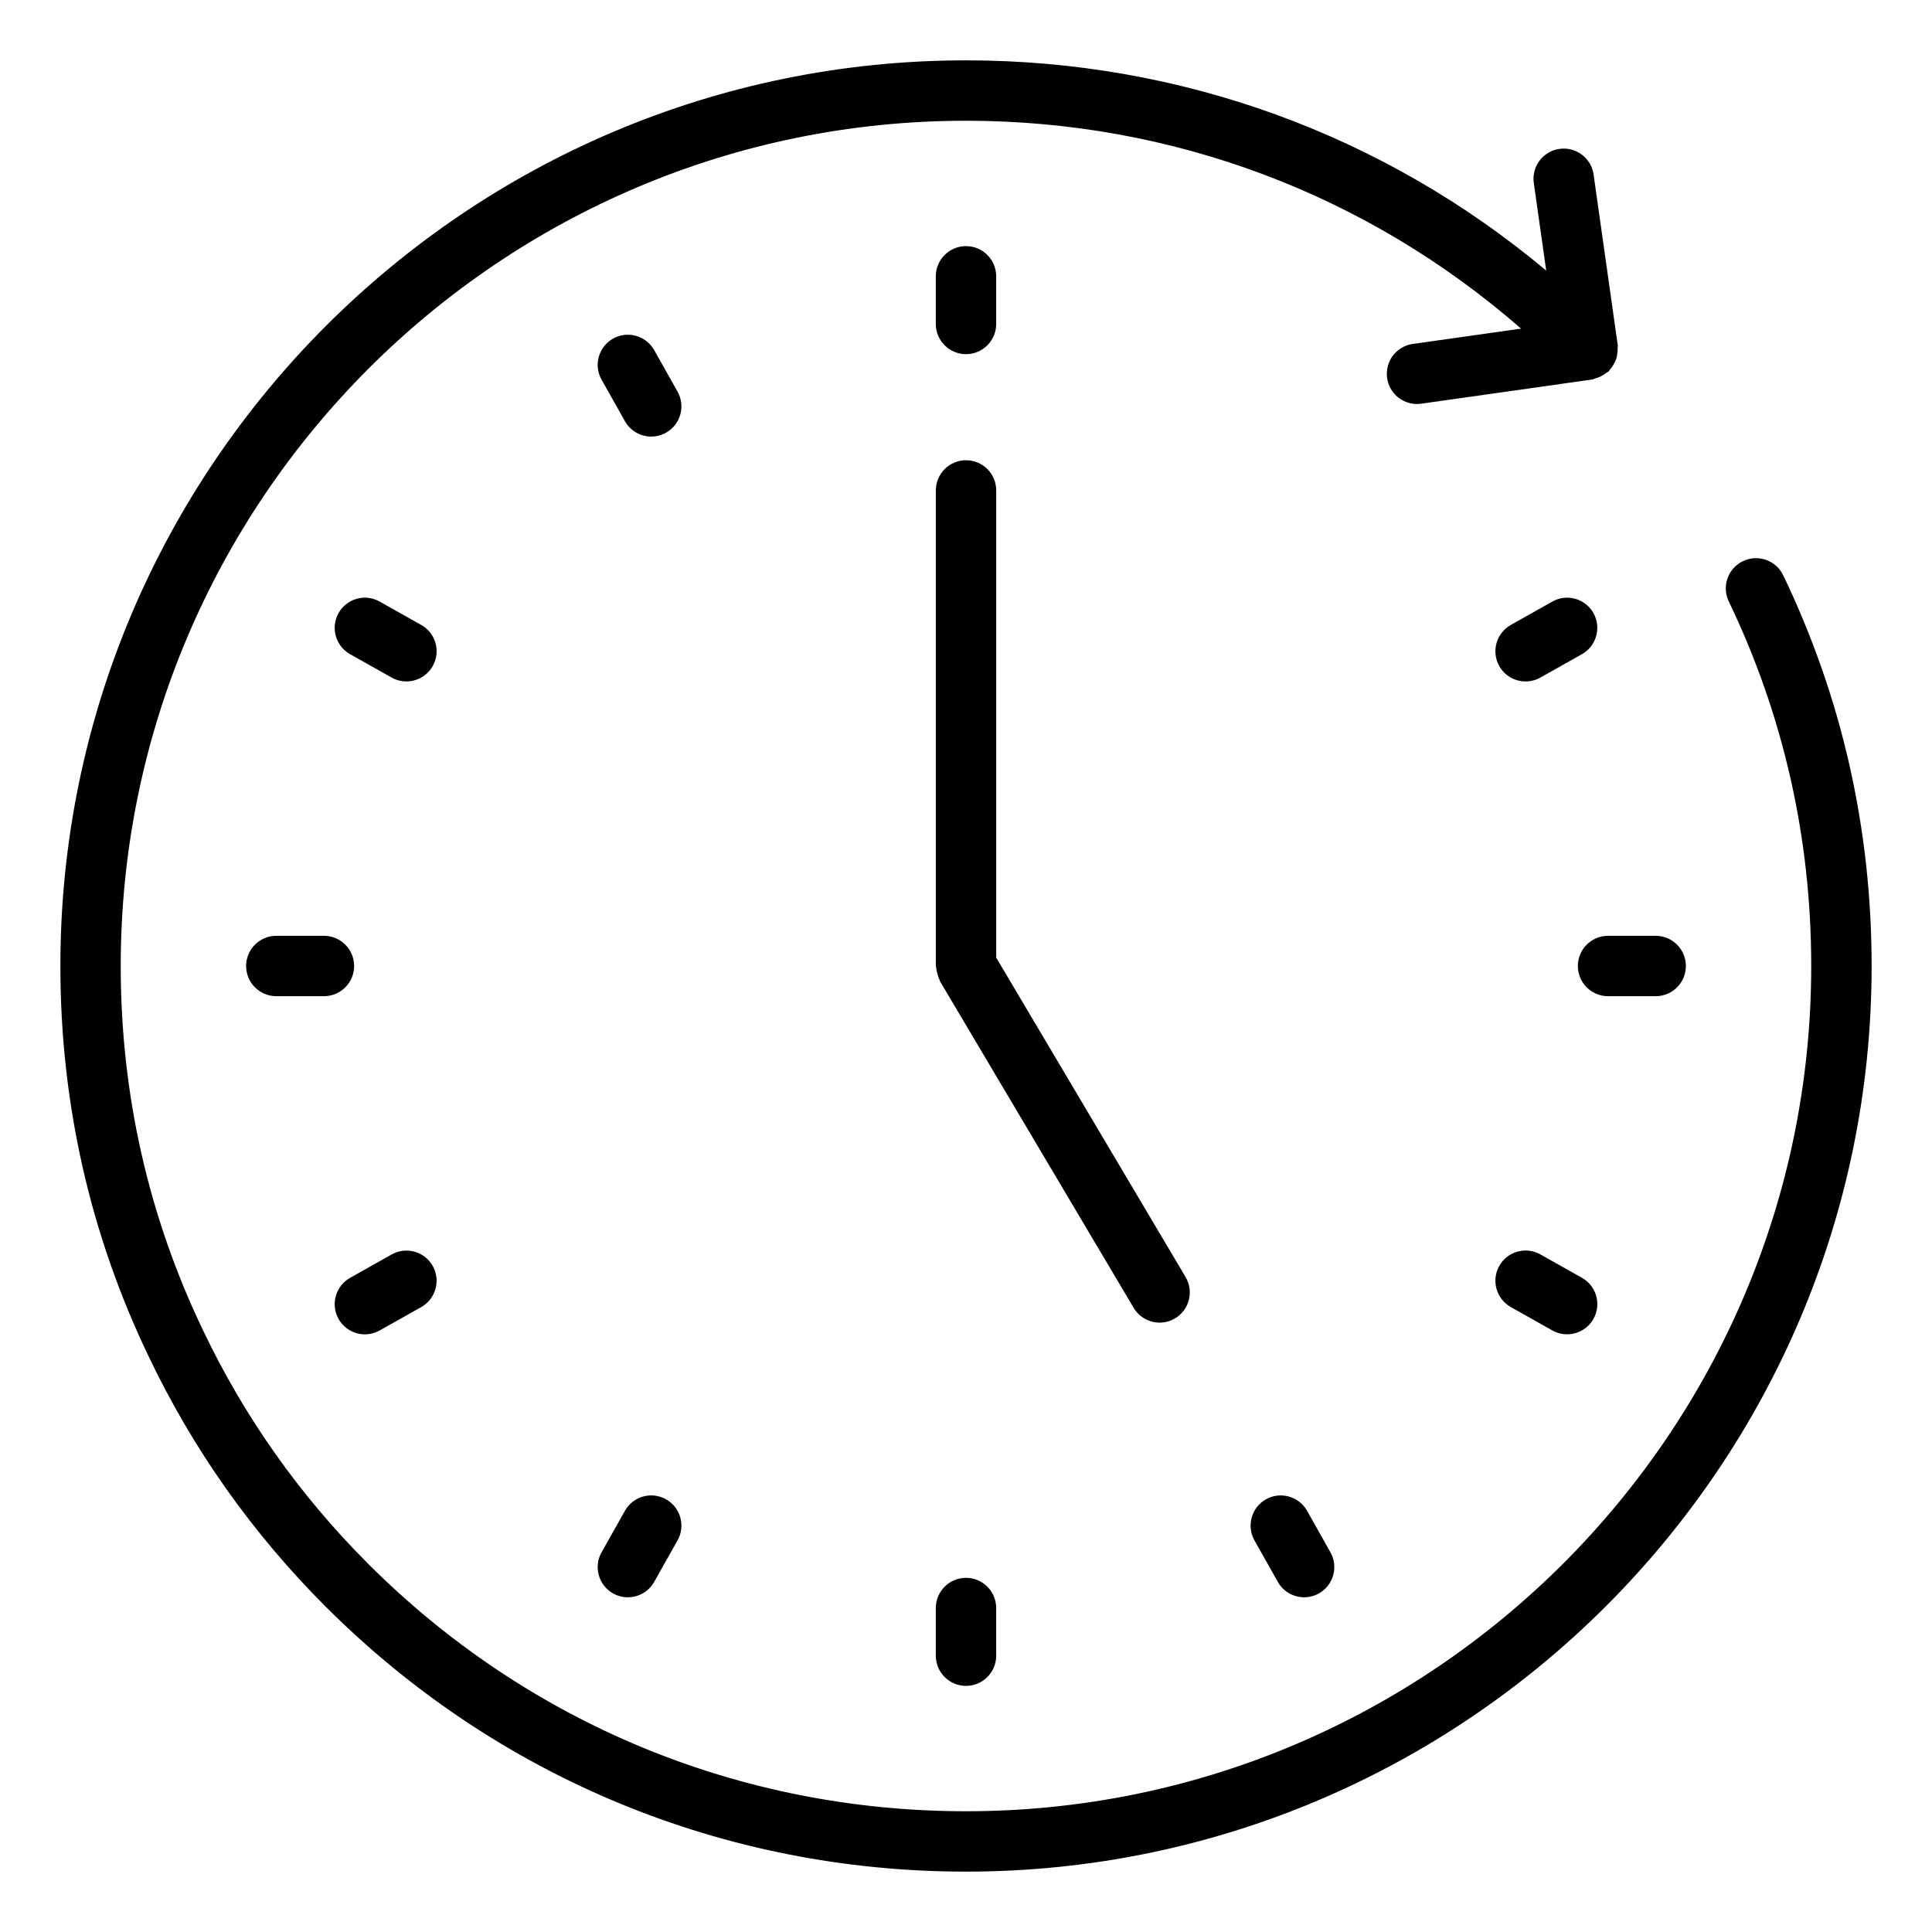 <?xml version="1.0" encoding="UTF-8" standalone="no"?>
<svg
   data-name="Layer 1"
   viewBox="0 0 64 64"
   x="0px"
   y="0px"
   version="1.1"
   id="svg14"
   sodipodi:docname="noun-timelapse-6612263.svg"
   width="64"
   height="64"
   inkscape:version="1.3.2 (091e20e, 2023-11-25)"
   xmlns:inkscape="http://www.inkscape.org/namespaces/inkscape"
   xmlns:sodipodi="http://sodipodi.sourceforge.net/DTD/sodipodi-0.dtd"
   xmlns="http://www.w3.org/2000/svg"
   xmlns:svg="http://www.w3.org/2000/svg">
  <defs
     id="defs14" />
  <sodipodi:namedview
     id="namedview14"
     pagecolor="#ffffff"
     bordercolor="#666666"
     borderopacity="1.0"
     inkscape:showpageshadow="2"
     inkscape:pageopacity="0.0"
     inkscape:pagecheckerboard="0"
     inkscape:deskcolor="#d1d1d1"
     inkscape:zoom="2.95"
     inkscape:cx="31.864407"
     inkscape:cy="40"
     inkscape:window-width="1224"
     inkscape:window-height="412"
     inkscape:window-x="217"
     inkscape:window-y="25"
     inkscape:window-maximized="0"
     inkscape:current-layer="svg14" />
  <path
     d="M 57.737,18.589 C 57.239,18.828 57.029,19.425 57.268,19.923 C 59.08,23.696 59.999,27.759 59.999,32 C 59.999,47.439 47.438,60 31.999,60 C 24.516,60 17.482,57.089 12.196,51.803 C 9.934,49.542 8.096,46.944 6.73,44.077 C 4.918,40.304 3.999,36.241 3.999,32 C 3.999,16.561 16.56,4 31.999,4 C 38.833,4 45.287,6.435 50.387,10.886 L 46.801,11.393 C 46.254,11.471 45.873,11.976 45.95,12.523 C 46.02,13.023 46.449,13.383 46.939,13.383 C 46.985,13.383 47.033,13.38 47.08,13.373 L 52.74,12.572 C 52.785,12.566 52.82,12.541 52.862,12.529 C 52.916,12.514 52.968,12.498 53.02,12.473 C 53.093,12.438 53.157,12.396 53.219,12.346 C 53.243,12.327 53.272,12.319 53.294,12.298 C 53.31,12.283 53.315,12.262 53.33,12.246 C 53.384,12.187 53.425,12.122 53.464,12.051 C 53.489,12.004 53.515,11.96 53.532,11.911 C 53.556,11.845 53.566,11.777 53.575,11.706 C 53.583,11.644 53.589,11.586 53.586,11.524 C 53.584,11.496 53.595,11.47 53.591,11.442 L 52.79,5.782 C 52.713,5.236 52.207,4.854 51.66,4.932 C 51.113,5.01 50.732,5.515 50.809,6.062 L 51.22,8.963 C 45.837,4.457 39.109,1.999 31.999,1.999 C 15.458,2 2,15.458 2,32 C 2,36.542 2.985,40.897 4.928,44.94 C 6.39,48.01 8.361,50.795 10.783,53.217 C 16.447,58.881 23.982,62 32,62 C 48.542,62 62,48.542 62,32 C 62,27.458 61.015,23.103 59.071,19.057 C 58.832,18.56 58.237,18.349 57.737,18.589 Z"
     id="path1" />
  <path
     d="M 32,11.732 C 32.553,11.732 33,11.284 33,10.732 V 9.153 C 33,8.601 32.553,8.153 32,8.153 C 31.447,8.153 31,8.601 31,9.153 V 10.732 C 31,11.284 31.447,11.732 32,11.732 Z"
     id="path2" />
  <path
     d="M 31,53.268 V 54.847 C 31,55.399 31.447,55.847 32,55.847 C 32.553,55.847 33,55.399 33,54.847 V 53.268 C 33,52.716 32.553,52.268 32,52.268 C 31.447,52.268 31,52.716 31,53.268 Z"
     id="path3" />
  <path
     d="M 54.847,33 C 55.4,33 55.847,32.552 55.847,32 C 55.847,31.448 55.4,31 54.847,31 H 53.269 C 52.716,31 52.269,31.448 52.269,32 C 52.269,32.552 52.716,33 53.269,33 Z"
     id="path4" />
  <path
     d="M 11.731,32 C 11.731,31.448 11.284,31 10.731,31 H 9.153 C 8.6,31 8.153,31.448 8.153,32 C 8.153,32.552 8.6,33 9.153,33 H 10.731 C 11.284,33 11.731,32.552 11.731,32 Z"
     id="path5" />
  <path
     d="M 22.063,49.666 C 21.584,49.395 20.972,49.565 20.702,50.047 L 19.928,51.422 C 19.657,51.903 19.827,52.513 20.309,52.784 C 20.463,52.871 20.632,52.912 20.798,52.912 C 21.148,52.912 21.486,52.729 21.67,52.403 L 22.444,51.028 C 22.715,50.547 22.545,49.937 22.063,49.666 Z"
     id="path6" />
  <path
     d="M 50.047,43.298 L 51.423,44.072 C 51.578,44.159 51.746,44.2 51.912,44.2 C 52.262,44.2 52.601,44.016 52.785,43.69 C 53.056,43.209 52.885,42.599 52.403,42.328 L 51.027,41.554 C 50.545,41.282 49.935,41.454 49.665,41.935 C 49.395,42.416 49.565,43.026 50.047,43.297 Z"
     id="path7" />
  <path
     d="M 13.953,20.702 L 12.577,19.928 C 12.095,19.656 11.485,19.828 11.215,20.309 C 10.945,20.79 11.115,21.4 11.597,21.671 L 12.973,22.445 C 13.128,22.532 13.296,22.573 13.462,22.573 C 13.812,22.573 14.151,22.389 14.335,22.063 C 14.606,21.582 14.435,20.972 13.953,20.701 Z"
     id="path8" />
  <path
     d="M 22.444,12.972 L 21.67,11.597 C 21.399,11.117 20.788,10.946 20.309,11.216 C 19.828,11.487 19.657,12.097 19.928,12.578 L 20.702,13.953 C 20.886,14.279 21.224,14.462 21.574,14.462 C 21.74,14.462 21.909,14.42 22.063,14.334 C 22.544,14.063 22.715,13.453 22.444,12.972 Z"
     id="path9" />
  <path
     d="M 41.937,49.666 C 41.456,49.937 41.285,50.547 41.556,51.028 L 42.33,52.403 C 42.514,52.729 42.852,52.912 43.202,52.912 C 43.368,52.912 43.537,52.87 43.691,52.784 C 44.172,52.513 44.343,51.903 44.072,51.422 L 43.298,50.047 C 43.027,49.566 42.416,49.396 41.937,49.666 Z"
     id="path10" />
  <path
     d="M 12.088,44.201 C 12.254,44.201 12.422,44.16 12.577,44.073 L 13.953,43.299 C 14.434,43.028 14.605,42.419 14.335,41.937 C 14.064,41.456 13.456,41.284 12.973,41.556 L 11.597,42.33 C 11.116,42.601 10.945,43.21 11.215,43.692 C 11.399,44.018 11.738,44.202 12.088,44.202 Z"
     id="path11" />
  <path
     d="M 50.538,22.573 C 50.704,22.573 50.872,22.532 51.027,22.445 L 52.403,21.671 C 52.884,21.4 53.055,20.791 52.785,20.309 C 52.514,19.828 51.904,19.656 51.423,19.928 L 50.047,20.702 C 49.566,20.973 49.395,21.582 49.665,22.064 C 49.849,22.39 50.188,22.574 50.538,22.574 Z"
     id="path12" />
  <path
     d="M 38.414,43.814 C 38.588,43.814 38.763,43.769 38.923,43.674 C 39.399,43.392 39.555,42.778 39.274,42.303 L 33.001,31.724 V 16.246 C 33.001,15.694 32.554,15.246 32.001,15.246 C 31.448,15.246 31.001,15.694 31.001,16.246 V 31.999 C 31.001,32.022 31.012,32.041 31.014,32.064 C 31.018,32.131 31.036,32.194 31.054,32.26 C 31.072,32.325 31.089,32.388 31.119,32.447 C 31.129,32.467 31.129,32.49 31.141,32.51 L 37.554,43.324 C 37.742,43.639 38.074,43.814 38.415,43.814 Z"
     id="path13" />
</svg>
